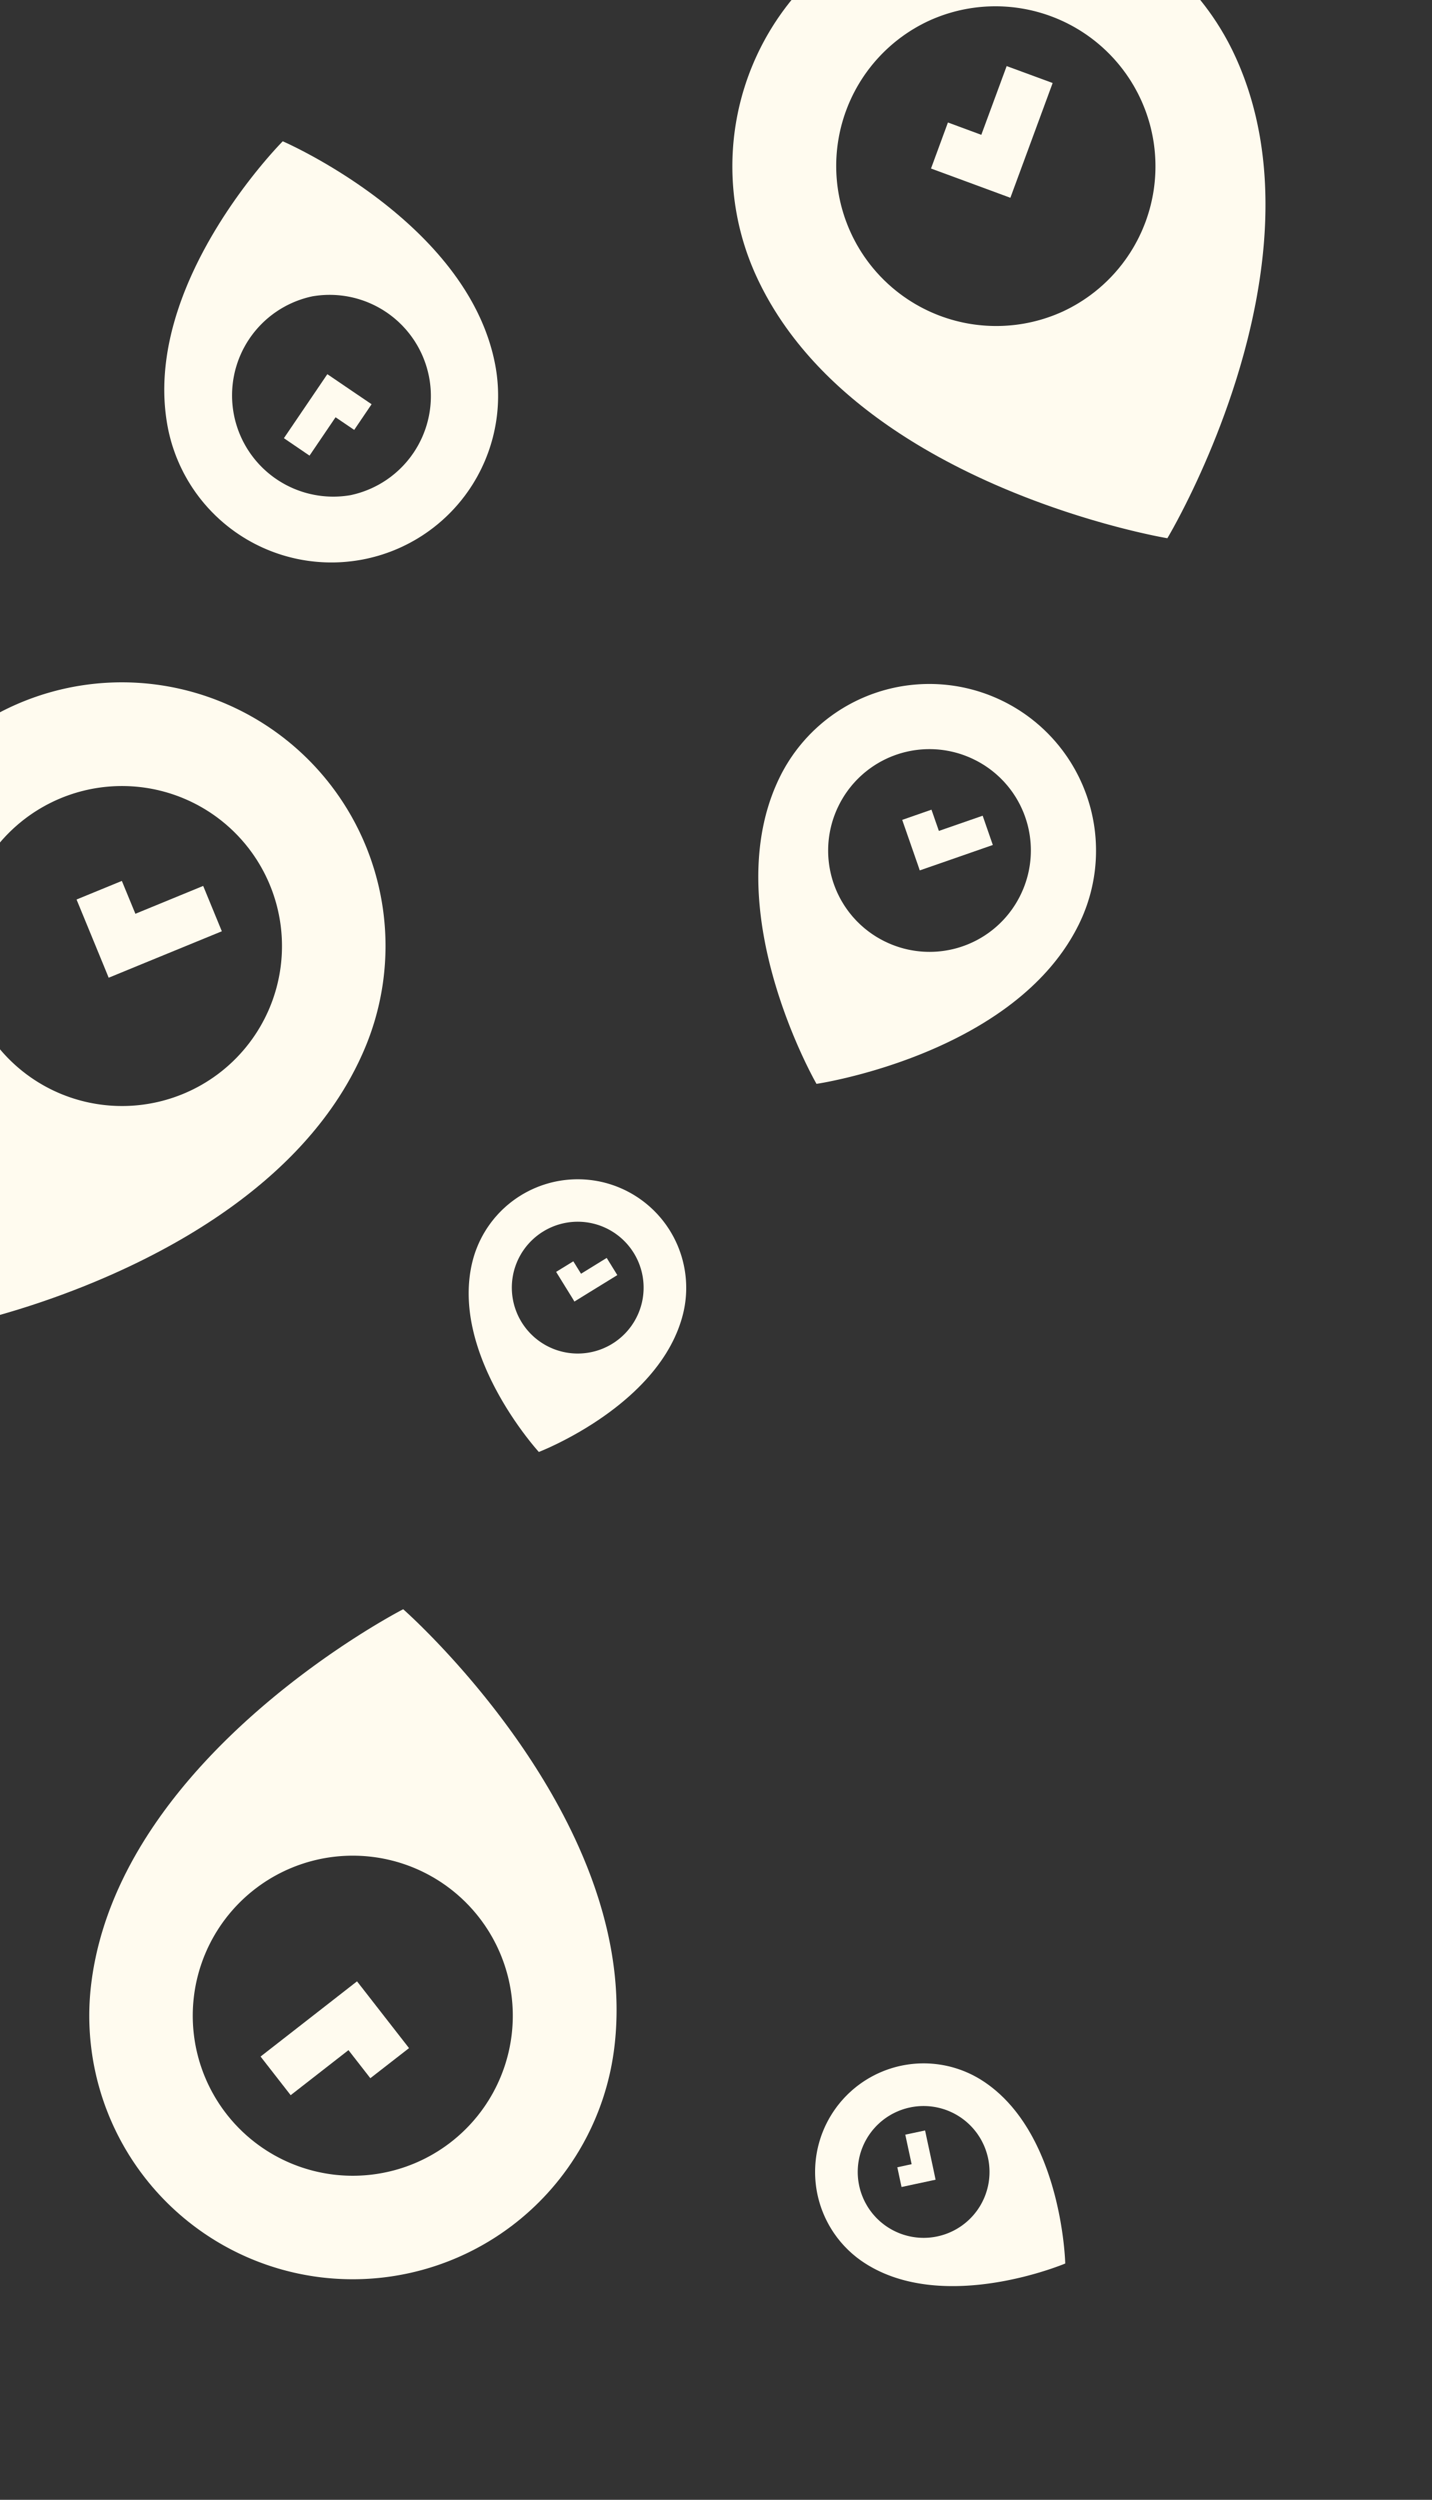 <svg xmlns="http://www.w3.org/2000/svg" width="275" height="480" viewBox="0 0 275 480">
  <rect x="0" y="0" width="275" height="480" fill="#333333" stroke="none"/>
  <defs>
    <style>
      .cls-1 {
        fill: #fffbef;
      }
    </style>
  </defs>
  <title>PlaceCal</title>
  <g id="Layer_1" data-name="Layer 1">
    <g>
      <polygon class="cls-1" points="192.6 37.45 194.03 37.98 196.47 31.36 202.15 15.94 193.32 12.69 188.45 25.89 182.04 23.52 178.79 32.36 185.2 34.72 192.6 37.45"/>
      <polygon class="cls-1" points="109.99 249.38 110.31 249.92 112.78 248.39 118.55 244.84 116.51 241.54 111.58 244.58 110.1 242.19 106.8 244.22 108.28 246.62 109.99 249.38"/>
      <path class="cls-1" d="M131.23,252.05A20.86,20.86,0,0,0,115.75,227h0a20.84,20.84,0,0,0-25.08,15.48c-4.2,17.75,12.81,36.32,12.81,36.32S127,269.79,131.23,252.05Zm-32.6-7.72a12.66,12.66,0,0,1,15.23-9.4h0a12.66,12.66,0,0,1,9.4,15.23h0a12.65,12.65,0,0,1-15.23,9.4h0A12.66,12.66,0,0,1,98.63,244.33Z"/>
      <polygon class="cls-1" points="20.87 187.74 27.39 185.06 42.6 178.82 39.02 170.11 26 175.46 23.4 169.15 14.7 172.72 17.3 179.04 20.3 186.34 20.87 187.74"/>
      <path class="cls-1" d="M145.29,53.13c18.55,40.2,78.89,50.22,78.89,50.22s31.55-52.4,13-92.6A51,51,0,0,0,230.5,0H152A50.6,50.6,0,0,0,145.29,53.13ZM178.37,4a30.73,30.73,0,0,1,25.74,55.81h0A30.73,30.73,0,0,1,178.37,4Z"/>
      <path class="cls-1" d="M11.6,210A30.58,30.58,0,0,1,0,201.48v51c16.22-4.59,56.62-19,70.13-51.35a50.59,50.59,0,0,0-27.2-66.18h0A50.48,50.48,0,0,0,0,136.77v25a30.73,30.73,0,0,1,51.79,31.71h0A30.72,30.72,0,0,1,11.6,210Z"/>
      <path class="cls-1" d="M61.51,437.27h0a50.61,50.61,0,0,0,56.45-44C123.41,349.35,77.43,309,77.43,309S23,336.89,17.53,380.83A50.6,50.6,0,0,0,61.51,437.27Zm-24.26-54A30.73,30.73,0,1,1,64,417.55h0A30.73,30.73,0,0,1,37.25,383.27Z"/>
      <polygon class="cls-1" points="177.65 409.08 173.85 409.89 175.07 415.56 172.32 416.15 173.13 419.94 175.88 419.35 179.06 418.67 179.67 418.54 179.07 415.7 177.65 409.08"/>
      <polygon class="cls-1" points="63.66 72.39 62.86 71.85 60.36 75.54 54.52 84.14 59.44 87.49 64.44 80.12 68.02 82.55 71.36 77.62 67.79 75.2 63.66 72.39"/>
      <path class="cls-1" d="M149.66,149.4c-12.2,25.21,7.14,58.72,7.14,58.72s38.28-5.62,50.48-30.83a32,32,0,0,0-14.87-42.76h0A32,32,0,0,0,149.66,149.4ZM196,171.81h0a19.43,19.43,0,0,1-26,9h0a19.43,19.43,0,0,1-9-26h0a19.43,19.43,0,0,1,26-9h0A19.42,19.42,0,0,1,196,171.81Z"/>
      <path class="cls-1" d="M188.69,399.54a20.84,20.84,0,0,0-28.82,6.19h0a20.84,20.84,0,0,0,6.19,28.82c15.31,9.9,38.51.08,38.51.08S204,409.45,188.69,399.54ZM188,423.92h0a12.65,12.65,0,0,1-17.5,3.75h0a12.65,12.65,0,0,1,13.74-21.25h0A12.66,12.66,0,0,1,188,423.92Z"/>
      <path class="cls-1" d="M95.09,70C89.83,42.47,54.3,27.13,54.3,27.13S27,54.49,32.21,82a32,32,0,0,0,37.46,25.43h0A32,32,0,0,0,95.09,70ZM67.31,95.08h0A19.44,19.44,0,0,1,60,56.9h0a19.44,19.44,0,0,1,7.31,38.18Z"/>
      <polygon class="cls-1" points="180.3 159.55 178.88 155.47 173.26 157.43 174.68 161.51 176.32 166.22 176.63 167.13 180.84 165.67 190.66 162.25 188.71 156.63 180.3 159.55"/>
      <polygon class="cls-1" points="66.92 393.66 71.12 399.05 78.55 393.27 74.35 387.88 69.5 381.65 68.56 380.45 63.01 384.78 50.04 394.89 55.82 402.31 66.92 393.66"/>
    </g>
  </g>
</svg>
